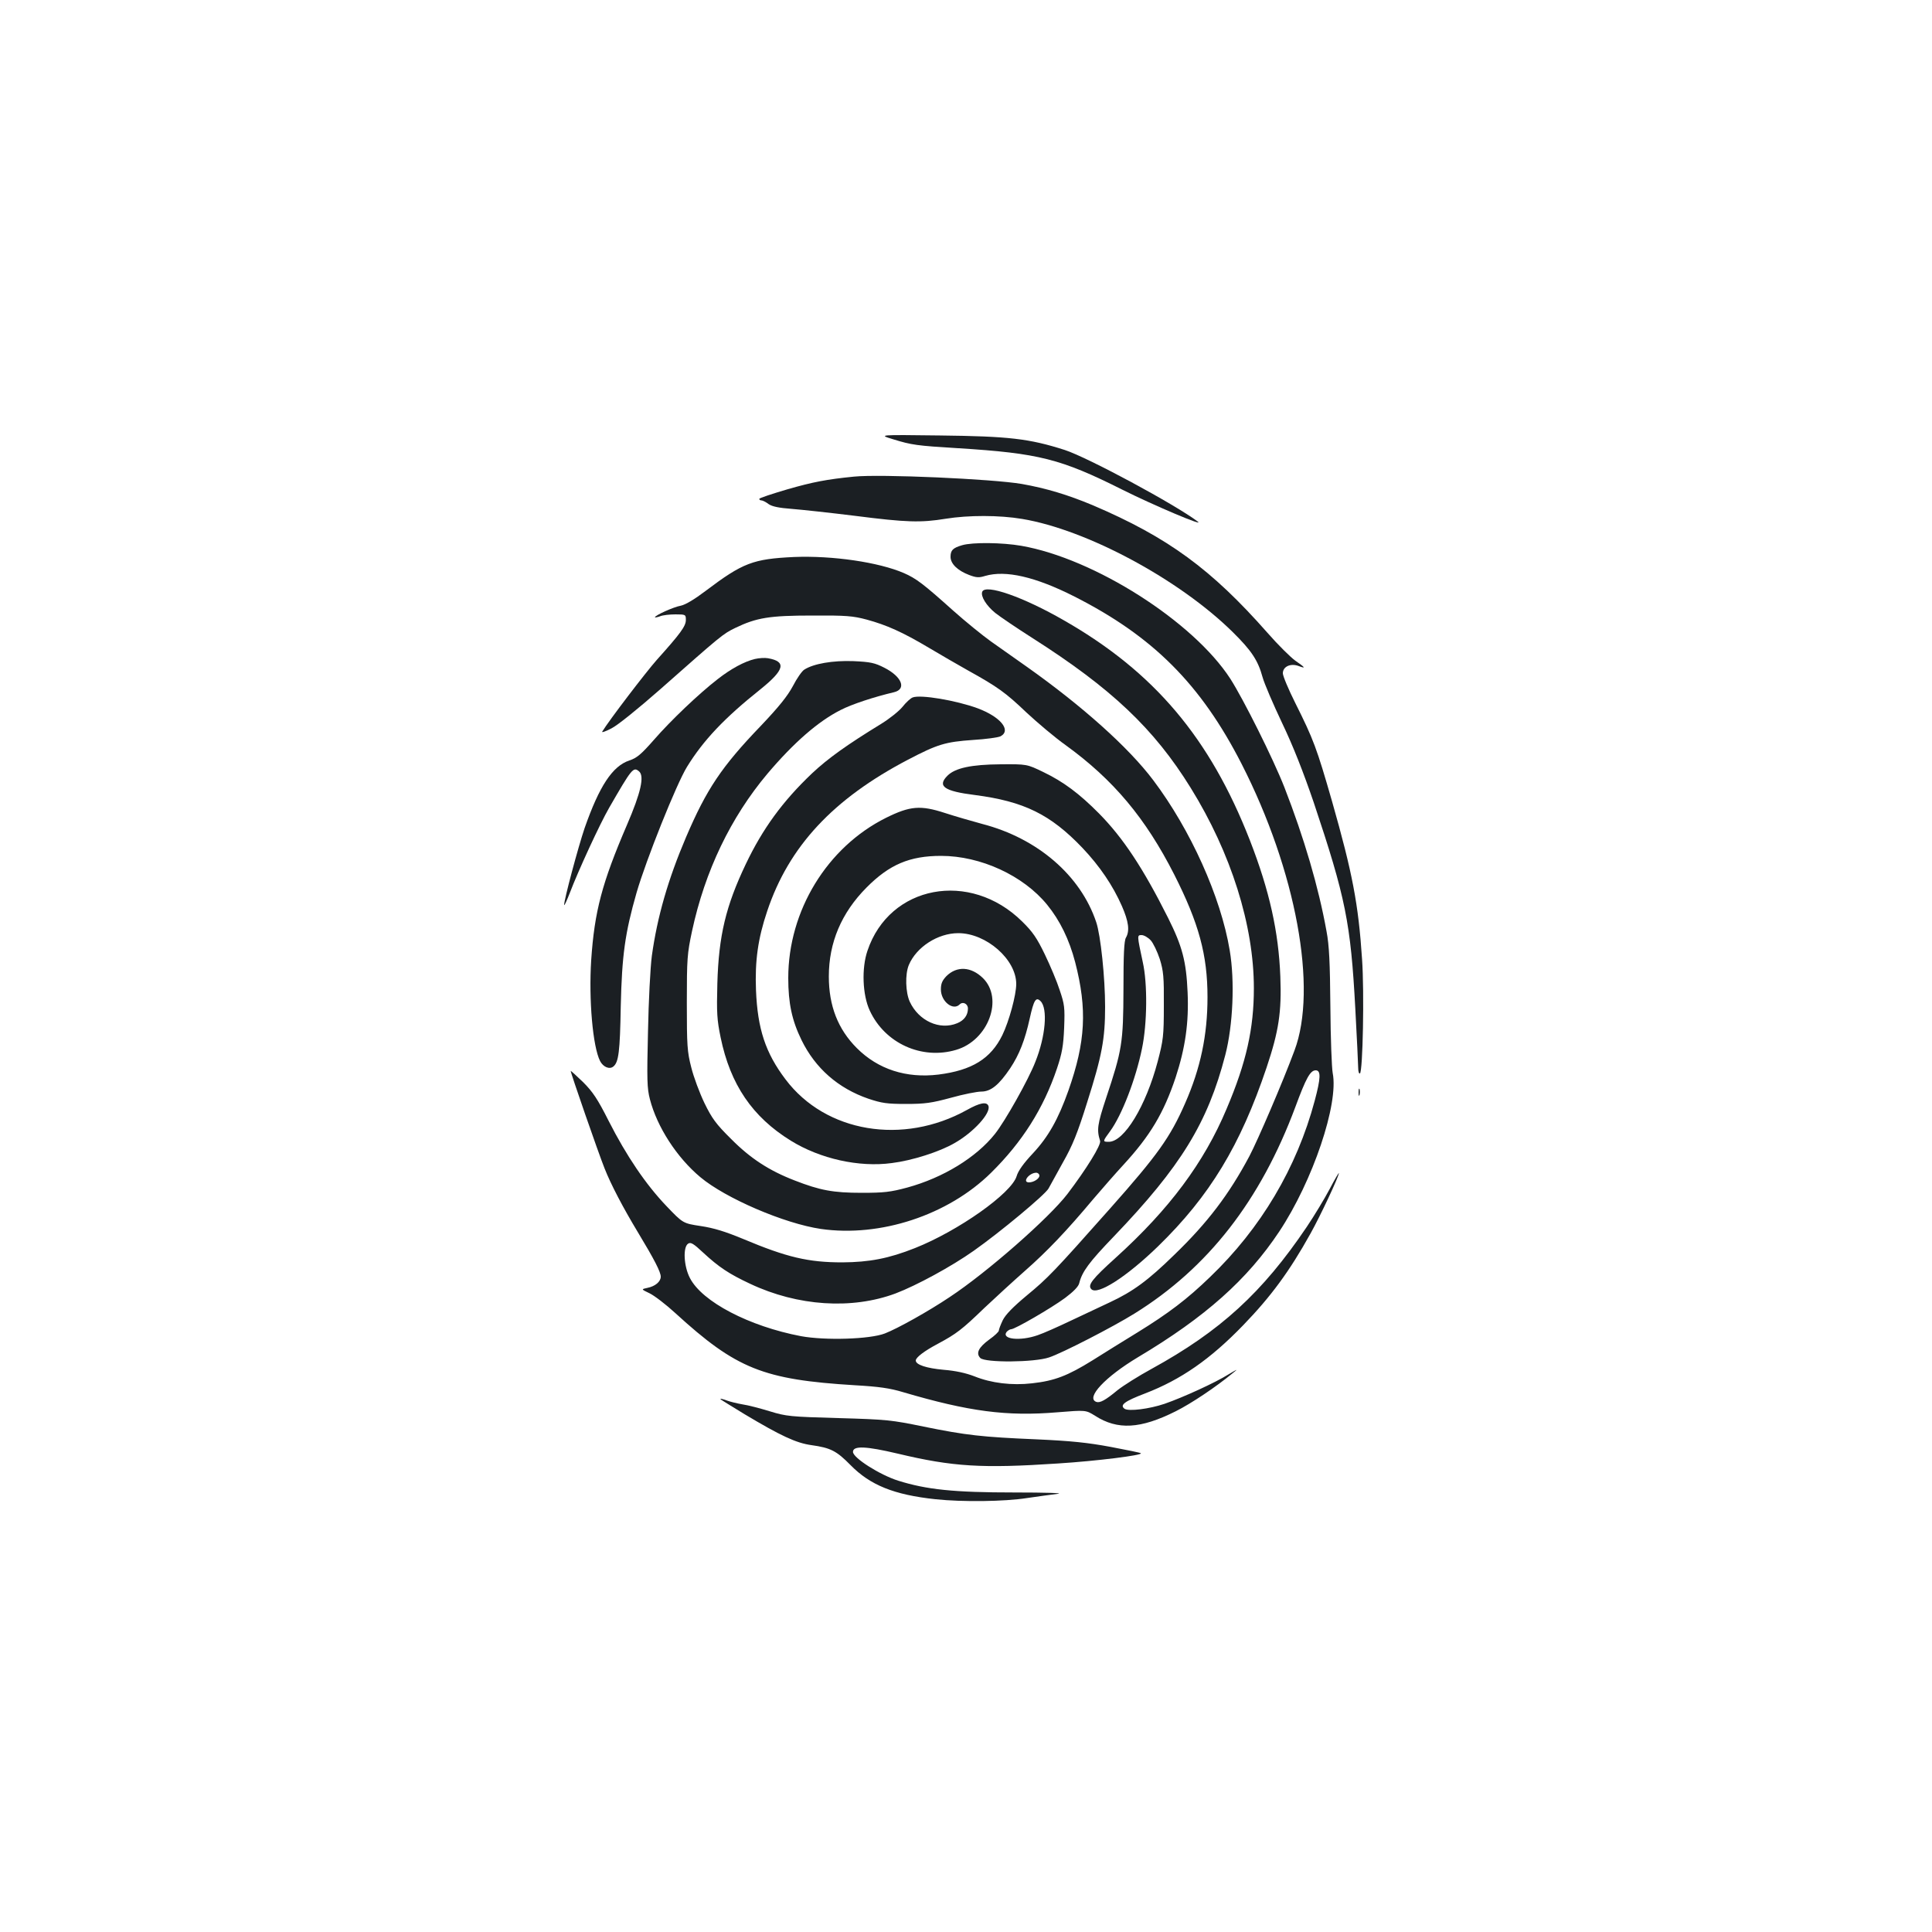 <?xml version="1.0" standalone="no"?>
<!DOCTYPE svg PUBLIC "-//W3C//DTD SVG 20010904//EN"
 "http://www.w3.org/TR/2001/REC-SVG-20010904/DTD/svg10.dtd">
<svg version="1.0" xmlns="http://www.w3.org/2000/svg"
 width="1000pt" height="1000pt" viewBox="0 0 1000 1000"
 preserveAspectRatio="xMidYMid meet">
<g transform="translate(0,1000) scale(0.1,-0.1)"
fill="#1b1f23" stroke="none">
<path d="M4624 7726 c94 -29 121 -33 336 -46 418 -26 531 -55 850 -215 156
-78 426 -193 390 -165 -116 88 -569 332 -689 371 -184 59 -291 71 -646 75
-320 4 -320 4 -241 -20z"/>
<path d="M4420 7533 c-141 -14 -213 -28 -342 -65 -82 -24 -148 -46 -148 -50 0
-5 5 -8 11 -8 6 0 23 -8 37 -19 19 -13 54 -20 120 -25 51 -4 199 -20 328 -36
266 -34 340 -36 469 -15 117 19 278 19 396 -1 335 -56 813 -313 1090 -586 96
-95 130 -145 154 -233 9 -33 55 -140 101 -237 57 -119 110 -254 164 -412 165
-493 191 -622 215 -1066 8 -151 15 -290 15 -308 0 -18 4 -31 9 -28 15 9 23
421 11 591 -19 287 -50 447 -155 816 -80 278 -96 321 -191 511 -35 70 -64 139
-64 153 0 35 40 53 81 38 40 -15 36 -9 -16 27 -24 17 -90 82 -145 145 -290
329 -515 494 -904 660 -129 54 -242 88 -367 110 -151 26 -733 52 -869 38z"/>
<path d="M4980 7178 c-48 -14 -60 -26 -60 -60 0 -36 36 -71 96 -94 37 -14 51
-15 83 -5 106 31 260 -4 463 -107 406 -206 654 -454 865 -867 282 -553 394
-1162 273 -1483 -62 -167 -190 -464 -233 -546 -106 -199 -217 -345 -389 -511
-136 -133 -214 -190 -334 -246 -49 -23 -141 -66 -204 -96 -63 -30 -139 -64
-169 -74 -91 -32 -191 -21 -160 18 7 7 17 13 23 13 19 0 207 109 279 162 44
33 69 59 73 76 15 60 50 108 180 243 346 361 485 587 576 938 40 154 50 383
23 542 -46 277 -203 625 -396 881 -128 170 -369 385 -653 586 -60 42 -144 102
-187 132 -42 30 -131 102 -196 160 -155 139 -191 166 -255 194 -130 56 -368
91 -568 83 -212 -10 -265 -30 -457 -175 -58 -44 -105 -72 -129 -77 -36 -6
-134 -50 -134 -60 0 -2 12 0 26 5 14 6 50 10 80 10 53 0 54 -1 54 -29 0 -32
-28 -70 -150 -206 -56 -63 -248 -314 -283 -372 -4 -6 18 1 48 17 32 16 137
101 251 201 319 282 326 288 390 319 110 53 177 64 399 64 174 1 210 -2 281
-21 103 -28 186 -65 322 -146 59 -35 150 -88 202 -117 155 -86 195 -115 303
-218 57 -53 148 -130 203 -169 247 -179 413 -377 562 -670 127 -251 172 -415
172 -634 0 -197 -36 -368 -116 -550 -77 -176 -143 -268 -388 -544 -292 -329
-322 -360 -431 -450 -72 -60 -111 -100 -125 -129 -11 -23 -20 -47 -20 -53 0
-6 -22 -27 -49 -46 -56 -41 -71 -71 -47 -96 25 -25 280 -23 356 3 67 22 331
158 442 227 380 236 652 584 833 1070 55 149 77 189 105 189 28 0 26 -41 -5
-157 -93 -348 -279 -661 -542 -913 -119 -115 -214 -187 -376 -287 -67 -41
-172 -106 -232 -144 -129 -80 -196 -106 -313 -119 -105 -12 -211 1 -298 36
-44 17 -97 29 -160 34 -88 8 -144 26 -144 48 0 16 45 50 115 87 95 51 124 73
240 185 55 52 150 139 210 192 116 102 215 206 355 373 47 55 116 134 154 175
139 151 209 268 271 453 50 153 69 283 62 441 -7 160 -27 237 -101 385 -130
259 -233 414 -357 540 -103 104 -185 165 -289 215 -85 41 -85 41 -220 40 -152
-1 -236 -19 -276 -59 -54 -54 -18 -80 142 -100 254 -33 391 -100 557 -274 89
-94 157 -194 204 -301 35 -80 41 -128 21 -163 -10 -16 -13 -90 -13 -267 -1
-279 -7 -315 -90 -564 -45 -136 -49 -164 -31 -221 7 -20 -71 -146 -169 -275
-96 -125 -416 -406 -610 -534 -109 -73 -268 -162 -335 -188 -78 -30 -308 -37
-434 -14 -268 51 -512 178 -575 301 -32 61 -37 161 -9 178 13 9 28 0 77 -46
82 -76 135 -111 244 -162 246 -116 526 -134 752 -50 108 41 289 139 405 221
139 98 368 289 387 322 8 15 42 76 75 136 49 86 75 150 125 310 77 242 93 329
93 495 0 150 -23 370 -46 438 -81 242 -304 434 -589 508 -55 15 -142 40 -194
57 -126 41 -180 37 -305 -25 -305 -152 -506 -481 -506 -829 0 -131 19 -220 69
-322 71 -145 189 -249 346 -303 69 -23 96 -27 195 -27 98 0 132 5 232 32 64
18 135 32 157 32 50 0 92 35 150 121 47 71 76 145 101 258 21 95 32 113 56 89
38 -38 26 -182 -27 -314 -36 -93 -156 -306 -209 -373 -97 -122 -268 -227 -455
-278 -86 -23 -119 -27 -235 -27 -148 0 -216 13 -347 64 -132 51 -229 114 -329
215 -78 77 -99 106 -138 186 -25 52 -56 135 -68 184 -21 81 -23 113 -23 335 0
228 2 254 27 371 67 311 200 588 390 814 137 162 264 272 379 330 58 30 174
68 276 92 67 16 41 81 -50 127 -49 25 -71 30 -160 34 -106 4 -206 -13 -254
-44 -12 -7 -39 -46 -59 -85 -28 -52 -72 -107 -166 -206 -203 -211 -281 -328
-387 -576 -93 -218 -149 -412 -177 -614 -8 -60 -17 -236 -20 -393 -6 -248 -5
-293 10 -350 37 -143 139 -301 261 -403 130 -109 434 -240 624 -268 307 -44
658 71 881 291 161 159 271 332 341 540 26 78 33 116 37 210 4 106 2 121 -23
195 -14 44 -49 127 -77 185 -41 85 -63 117 -117 170 -270 267 -687 189 -801
-151 -31 -90 -26 -229 12 -310 78 -169 269 -256 447 -203 167 49 247 266 138
372 -61 59 -134 63 -188 10 -22 -23 -29 -39 -29 -69 0 -63 63 -112 97 -78 17
17 43 3 43 -21 0 -34 -19 -61 -55 -76 -91 -38 -200 12 -246 111 -22 48 -25
142 -5 190 39 93 150 165 256 165 145 0 300 -136 300 -263 0 -57 -37 -193 -72
-265 -60 -122 -157 -182 -331 -204 -166 -20 -312 27 -422 137 -98 98 -145 219
-145 371 0 175 65 329 195 460 118 119 223 164 386 164 205 0 426 -102 549
-253 66 -81 114 -179 145 -297 63 -244 54 -412 -35 -665 -53 -149 -104 -239
-183 -324 -49 -52 -77 -91 -85 -119 -27 -89 -302 -283 -526 -372 -136 -54
-236 -73 -376 -74 -176 0 -287 26 -513 121 -94 39 -153 57 -220 67 -92 14 -92
14 -178 104 -106 111 -206 258 -299 441 -57 113 -82 150 -132 200 -34 33 -63
59 -64 58 -3 -3 143 -424 175 -504 33 -84 96 -204 172 -330 87 -144 119 -207
119 -231 0 -26 -29 -50 -69 -58 -33 -7 -33 -7 11 -28 25 -12 85 -58 134 -103
315 -288 454 -344 929 -373 123 -7 181 -15 250 -36 340 -100 535 -126 798
-104 147 12 147 12 195 -18 117 -75 235 -68 417 23 82 41 210 127 296 198 29
23 26 22 -21 -6 -70 -44 -237 -120 -332 -153 -80 -27 -185 -40 -207 -26 -27
19 -1 39 107 80 184 71 336 176 507 353 143 148 239 278 348 474 52 93 147
296 147 313 0 4 -22 -33 -48 -83 -26 -49 -79 -137 -118 -195 -230 -341 -448
-540 -803 -735 -68 -37 -147 -87 -176 -110 -64 -53 -92 -68 -111 -61 -55 21
46 129 216 231 349 208 566 402 731 650 174 262 309 662 277 821 -5 27 -11
182 -12 344 -2 227 -6 317 -20 390 -41 228 -116 483 -218 745 -58 148 -212
456 -280 562 -192 296 -703 622 -1082 688 -98 17 -252 19 -306 3z m976 -2045
c13 -14 34 -58 47 -97 19 -62 22 -92 21 -241 0 -158 -3 -179 -32 -290 -61
-230 -173 -415 -253 -415 -33 0 -32 2 7 55 60 82 132 267 165 428 27 129 29
336 4 447 -30 140 -30 140 -6 140 12 0 33 -12 47 -27z m-576 -1218 c0 -16 -30
-35 -54 -35 -37 0 0 49 37 50 9 0 17 -7 17 -15z"/>
<path d="M5084 6937 c-9 -23 21 -72 68 -110 24 -19 108 -76 188 -127 412 -262
633 -471 823 -778 209 -337 327 -712 327 -1037 0 -209 -39 -384 -141 -624
-117 -279 -297 -520 -573 -770 -124 -112 -148 -143 -127 -164 32 -32 181 63
345 222 268 261 426 522 562 926 63 188 78 287 71 470 -9 232 -56 444 -157
704 -207 531 -496 873 -963 1140 -210 121 -407 190 -423 148z"/>
<path d="M3907 6589 c-54 -13 -123 -50 -192 -104 -96 -74 -244 -215 -330 -314
-66 -75 -88 -94 -127 -107 -88 -29 -156 -133 -232 -350 -33 -97 -107 -373
-106 -398 1 -6 14 23 30 64 43 113 154 354 203 439 117 203 125 213 154 189
30 -24 10 -111 -62 -278 -129 -300 -168 -447 -185 -700 -13 -204 8 -447 46
-522 16 -31 49 -45 69 -28 27 22 34 77 38 310 6 265 22 381 82 590 49 169 206
562 261 651 85 138 194 253 381 402 124 100 135 143 38 160 -16 3 -47 1 -68
-4z"/>
<path d="M4724 6390 c-11 -4 -35 -26 -53 -49 -18 -22 -67 -61 -109 -87 -178
-109 -276 -179 -358 -256 -153 -145 -257 -288 -344 -471 -103 -216 -140 -370
-147 -617 -4 -153 -2 -188 17 -280 50 -243 164 -411 363 -534 152 -94 353
-139 523 -116 105 13 246 58 324 103 99 56 190 156 176 193 -9 23 -45 16 -111
-21 -331 -184 -732 -117 -939 158 -104 137 -145 262 -153 462 -6 151 10 267
58 409 112 335 341 581 729 784 153 80 193 92 336 102 67 4 131 13 143 19 57
31 -1 101 -119 145 -112 41 -296 72 -336 56z"/>
<path d="M7032 4345 c0 -16 2 -22 5 -12 2 9 2 23 0 30 -3 6 -5 -1 -5 -18z"/>
<path d="M3731 2756 c2 -2 58 -36 123 -76 186 -111 266 -149 346 -160 100 -14
130 -30 202 -103 102 -104 225 -154 440 -177 141 -15 358 -12 473 6 55 8 127
18 160 22 34 4 -62 7 -225 7 -314 0 -454 15 -601 61 -95 30 -234 118 -234 149
0 33 67 30 232 -9 285 -68 436 -77 828 -51 205 13 441 43 430 53 -2 3 -73 17
-157 33 -118 22 -205 31 -383 39 -283 12 -363 21 -585 66 -164 34 -192 37
-440 44 -250 7 -270 9 -355 35 -49 15 -113 32 -142 36 -29 5 -64 14 -78 19
-27 10 -41 13 -34 6z"/>
</g>
</svg>
